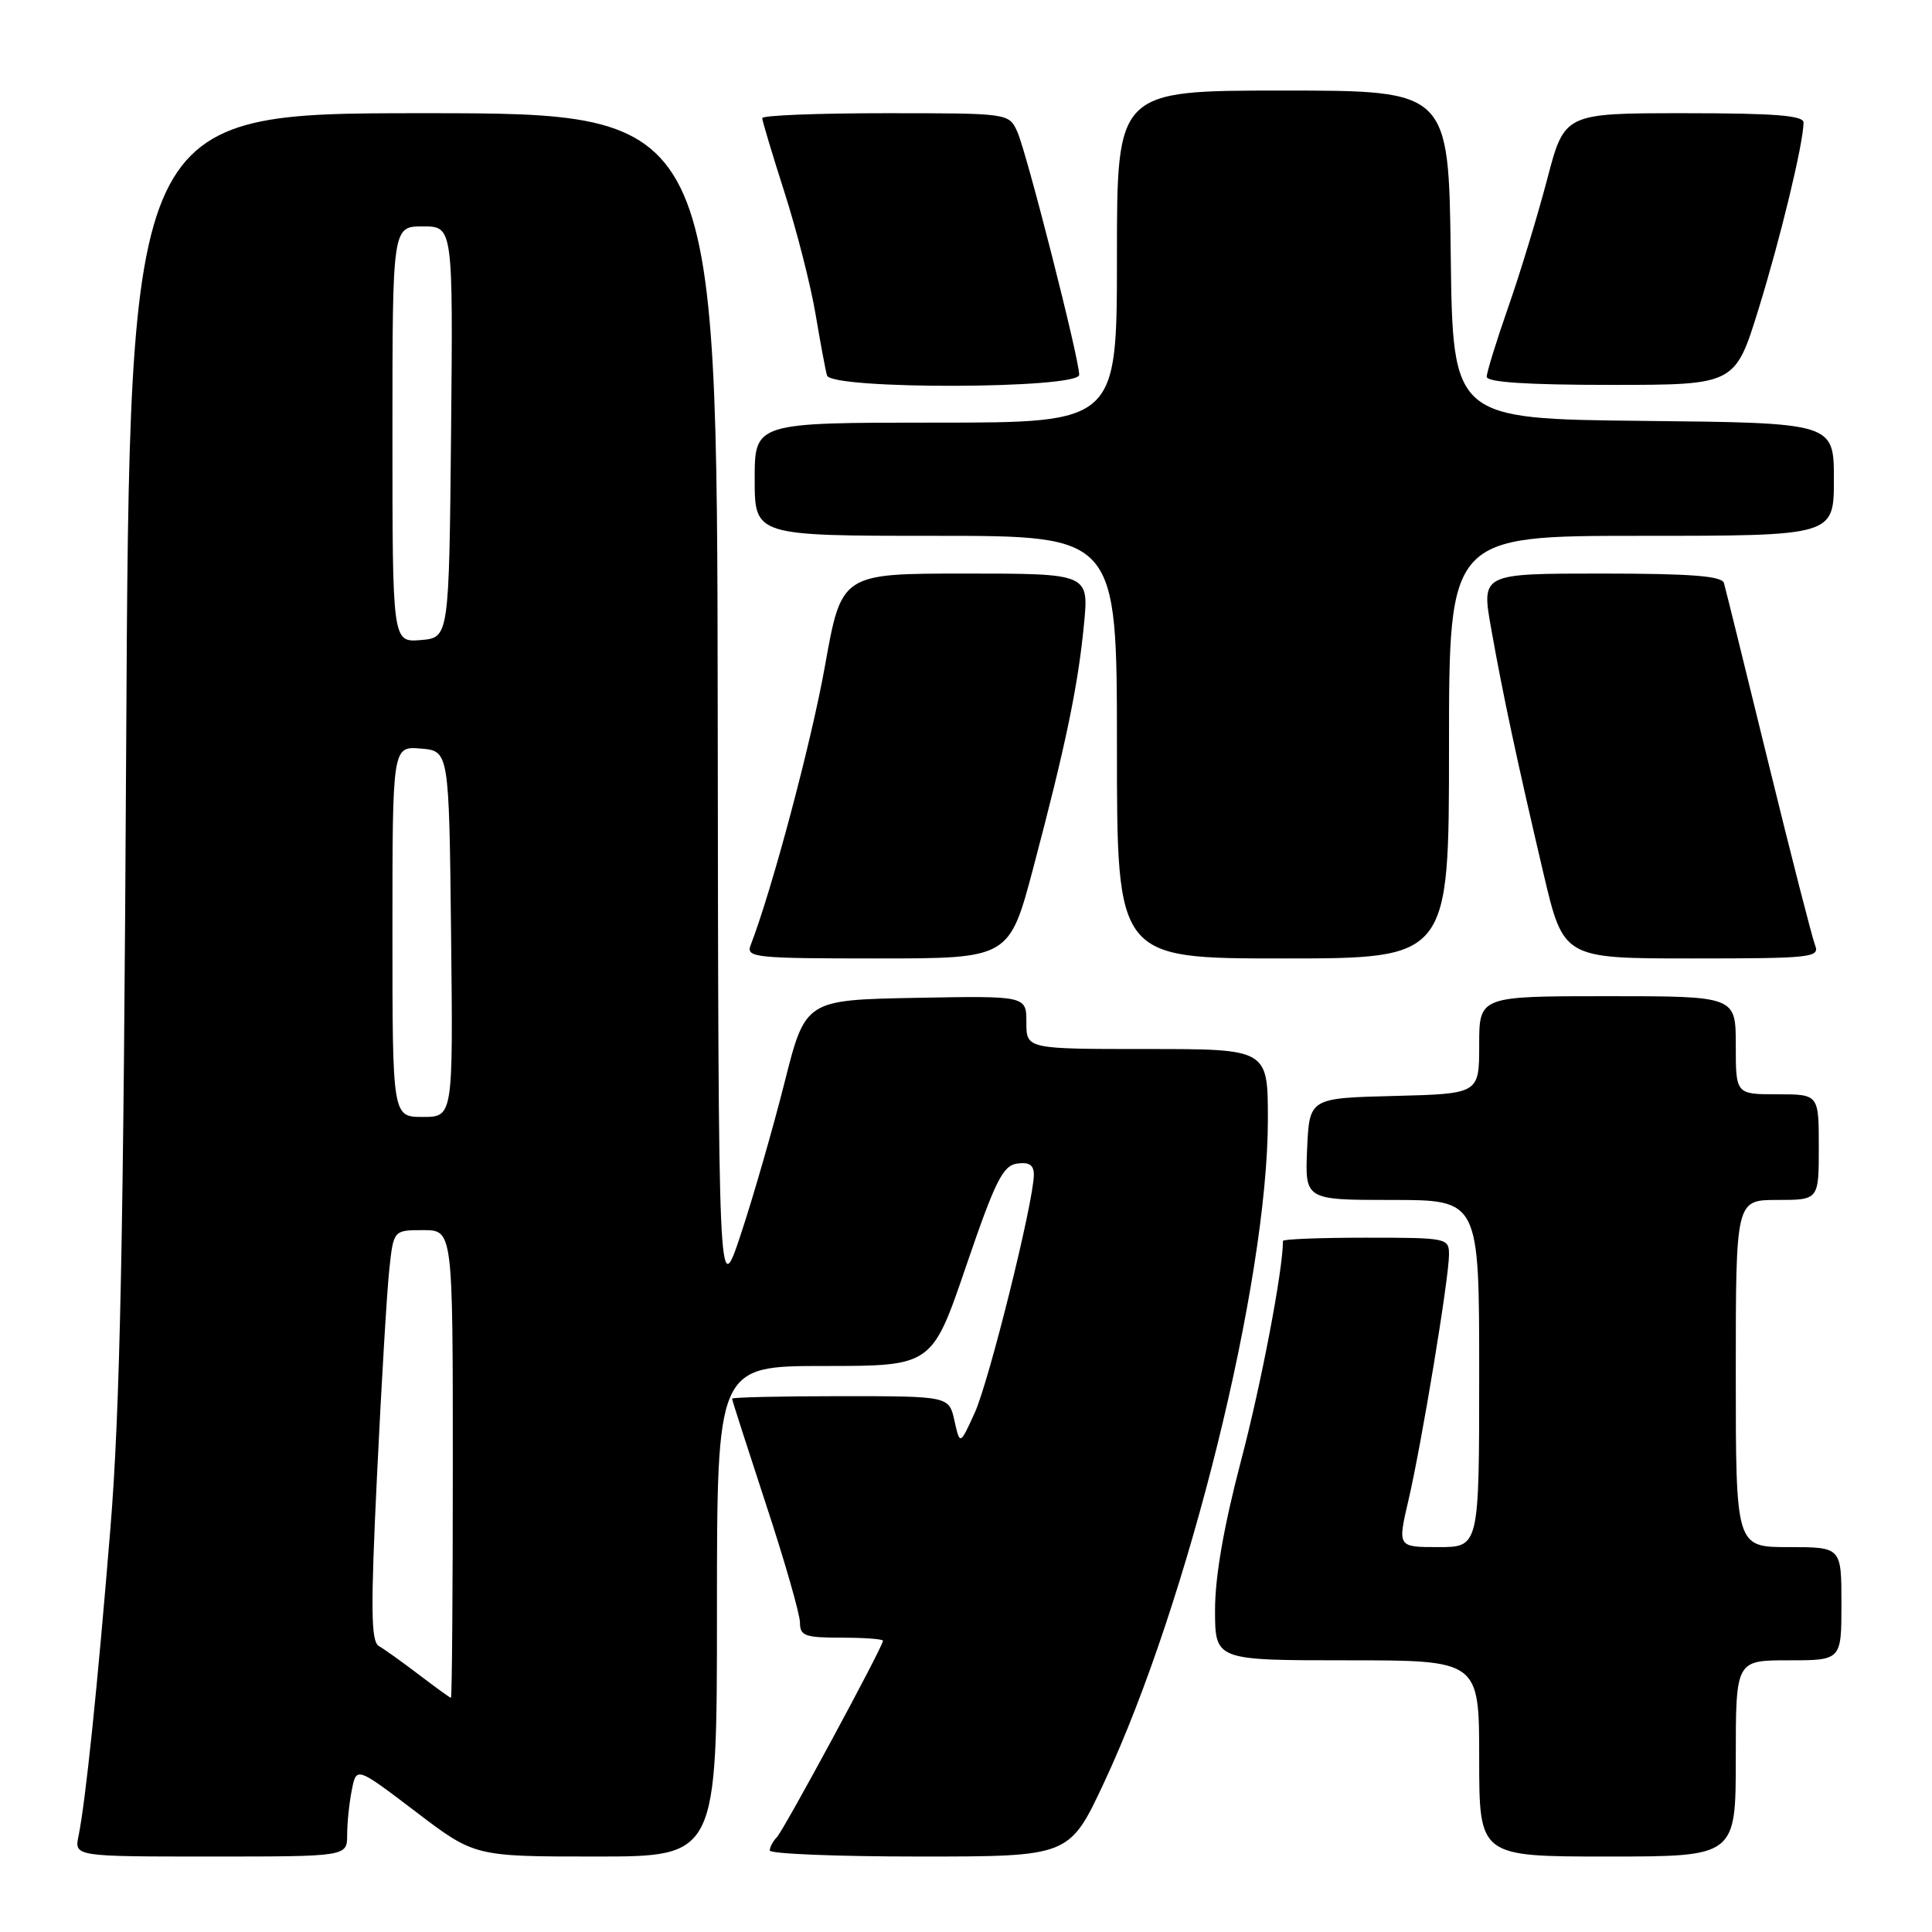 <?xml version="1.0" encoding="UTF-8" standalone="no"?>
<!DOCTYPE svg PUBLIC "-//W3C//DTD SVG 1.1//EN" "http://www.w3.org/Graphics/SVG/1.1/DTD/svg11.dtd" >
<svg xmlns="http://www.w3.org/2000/svg" xmlns:xlink="http://www.w3.org/1999/xlink" version="1.1" viewBox="0 0 256 256">
 <g >
 <path fill="currentColor"
d=" M 46.00 243.12 C 46.00 241.54 46.28 238.86 46.62 237.17 C 47.23 234.09 47.23 234.09 55.06 240.04 C 62.88 246.00 62.88 246.00 78.94 246.00 C 95.00 246.00 95.00 246.00 95.00 213.50 C 95.00 181.00 95.00 181.00 109.25 181.00 C 123.50 181.00 123.50 181.00 128.02 167.75 C 131.87 156.48 132.88 154.45 134.77 154.18 C 136.38 153.95 137.00 154.37 136.99 155.68 C 136.96 159.27 131.06 183.03 129.15 187.22 C 127.20 191.50 127.20 191.50 126.47 188.25 C 125.75 185.00 125.75 185.00 111.38 185.00 C 103.47 185.00 97.00 185.15 97.00 185.33 C 97.00 185.51 99.03 191.81 101.50 199.34 C 103.98 206.86 106.00 213.91 106.00 215.01 C 106.00 216.76 106.67 217.00 111.50 217.00 C 114.53 217.00 117.00 217.18 117.00 217.41 C 117.00 218.18 103.86 242.50 102.93 243.45 C 102.42 243.97 102.00 244.76 102.00 245.20 C 102.00 245.64 110.93 246.00 121.85 246.00 C 141.70 246.00 141.70 246.00 146.27 236.25 C 157.46 212.35 168.00 169.71 168.00 148.33 C 168.00 139.00 168.00 139.00 152.00 139.00 C 136.00 139.00 136.00 139.00 136.00 135.47 C 136.00 131.95 136.00 131.95 121.36 132.22 C 106.71 132.50 106.71 132.50 103.94 143.50 C 102.41 149.55 99.82 158.55 98.18 163.50 C 95.19 172.50 95.19 172.50 95.10 93.75 C 95.00 15.00 95.00 15.00 56.09 15.00 C 17.17 15.00 17.17 15.00 16.72 98.75 C 16.37 164.17 15.91 186.88 14.63 202.50 C 12.91 223.64 11.34 238.69 10.41 243.25 C 9.84 246.00 9.84 246.00 27.92 246.00 C 46.00 246.00 46.00 246.00 46.00 243.12 Z  M 230.00 233.00 C 230.00 220.00 230.00 220.00 237.00 220.00 C 244.00 220.00 244.00 220.00 244.00 212.50 C 244.00 205.00 244.00 205.00 237.00 205.00 C 230.00 205.00 230.00 205.00 230.00 182.00 C 230.00 159.00 230.00 159.00 235.50 159.00 C 241.00 159.00 241.00 159.00 241.00 152.00 C 241.00 145.00 241.00 145.00 235.50 145.00 C 230.00 145.00 230.00 145.00 230.00 138.50 C 230.00 132.00 230.00 132.00 213.00 132.00 C 196.00 132.00 196.00 132.00 196.00 138.47 C 196.00 144.93 196.00 144.93 184.75 145.22 C 173.50 145.50 173.50 145.50 173.20 152.25 C 172.91 159.00 172.91 159.00 184.45 159.00 C 196.00 159.00 196.00 159.00 196.00 182.00 C 196.00 205.00 196.00 205.00 190.59 205.00 C 185.18 205.00 185.18 205.00 186.62 198.82 C 188.38 191.29 192.00 169.35 192.00 166.25 C 192.00 164.05 191.74 164.00 181.00 164.00 C 174.95 164.00 170.00 164.19 170.00 164.43 C 170.00 168.28 167.12 183.39 164.44 193.56 C 162.17 202.20 161.00 208.89 161.00 213.31 C 161.00 220.00 161.00 220.00 178.50 220.00 C 196.00 220.00 196.00 220.00 196.00 233.00 C 196.00 246.00 196.00 246.00 213.00 246.00 C 230.00 246.00 230.00 246.00 230.00 233.00 Z  M 136.94 114.90 C 141.19 98.85 142.85 90.89 143.63 82.75 C 144.29 76.00 144.29 76.00 127.89 76.00 C 111.50 76.00 111.50 76.00 109.31 88.25 C 107.50 98.38 102.31 117.87 99.46 125.25 C 98.83 126.88 100.03 127.00 116.26 127.00 C 133.74 127.00 133.74 127.00 136.94 114.90 Z  M 192.00 99.00 C 192.00 71.00 192.00 71.00 217.50 71.00 C 243.00 71.00 243.00 71.00 243.00 63.52 C 243.00 56.03 243.00 56.03 217.75 55.77 C 192.50 55.50 192.50 55.50 192.23 33.75 C 191.96 12.00 191.96 12.00 169.98 12.00 C 148.00 12.00 148.00 12.00 148.00 34.00 C 148.00 56.00 148.00 56.00 124.00 56.00 C 100.00 56.00 100.00 56.00 100.00 63.50 C 100.00 71.00 100.00 71.00 124.00 71.00 C 148.00 71.00 148.00 71.00 148.00 99.00 C 148.00 127.00 148.00 127.00 170.00 127.00 C 192.00 127.00 192.00 127.00 192.00 99.00 Z  M 240.51 125.25 C 240.13 124.29 237.33 113.38 234.30 101.00 C 231.27 88.62 228.63 77.94 228.43 77.25 C 228.15 76.32 224.03 76.00 212.18 76.00 C 196.29 76.00 196.29 76.00 197.58 83.25 C 199.14 92.05 201.03 100.88 204.52 115.75 C 207.17 127.00 207.17 127.00 224.19 127.00 C 240.00 127.00 241.16 126.88 240.51 125.25 Z  M 143.00 49.66 C 143.00 47.52 136.03 20.17 134.80 17.46 C 133.68 15.00 133.68 15.00 117.34 15.00 C 108.35 15.00 101.00 15.29 101.00 15.65 C 101.00 16.00 102.33 20.43 103.95 25.49 C 105.57 30.55 107.42 37.80 108.06 41.60 C 108.70 45.39 109.38 49.06 109.58 49.75 C 110.12 51.64 143.00 51.55 143.00 49.66 Z  M 233.03 40.91 C 235.96 31.42 238.94 19.05 238.98 16.25 C 239.00 15.30 235.17 15.00 223.15 15.00 C 207.30 15.00 207.30 15.00 205.01 23.75 C 203.75 28.56 201.43 36.18 199.86 40.67 C 198.29 45.16 197.00 49.33 197.00 49.92 C 197.00 50.65 202.34 51.00 213.46 51.00 C 229.91 51.00 229.91 51.00 233.03 40.91 Z  M 55.50 221.90 C 53.30 220.22 50.92 218.52 50.20 218.11 C 49.15 217.50 49.10 213.24 49.96 195.43 C 50.54 183.37 51.27 171.14 51.58 168.25 C 52.14 163.00 52.14 163.00 56.07 163.00 C 60.00 163.00 60.00 163.00 60.00 194.00 C 60.00 211.05 59.89 224.99 59.75 224.97 C 59.61 224.96 57.70 223.57 55.50 221.90 Z  M 52.00 123.44 C 52.00 98.88 52.00 98.88 55.75 99.19 C 59.50 99.50 59.50 99.50 59.77 123.75 C 60.04 148.00 60.04 148.00 56.02 148.00 C 52.00 148.00 52.00 148.00 52.00 123.44 Z  M 52.00 57.56 C 52.00 30.00 52.00 30.00 56.02 30.00 C 60.03 30.00 60.03 30.00 59.77 57.25 C 59.50 84.50 59.50 84.50 55.75 84.81 C 52.00 85.12 52.00 85.12 52.00 57.56 Z "/>
</g>
</svg>